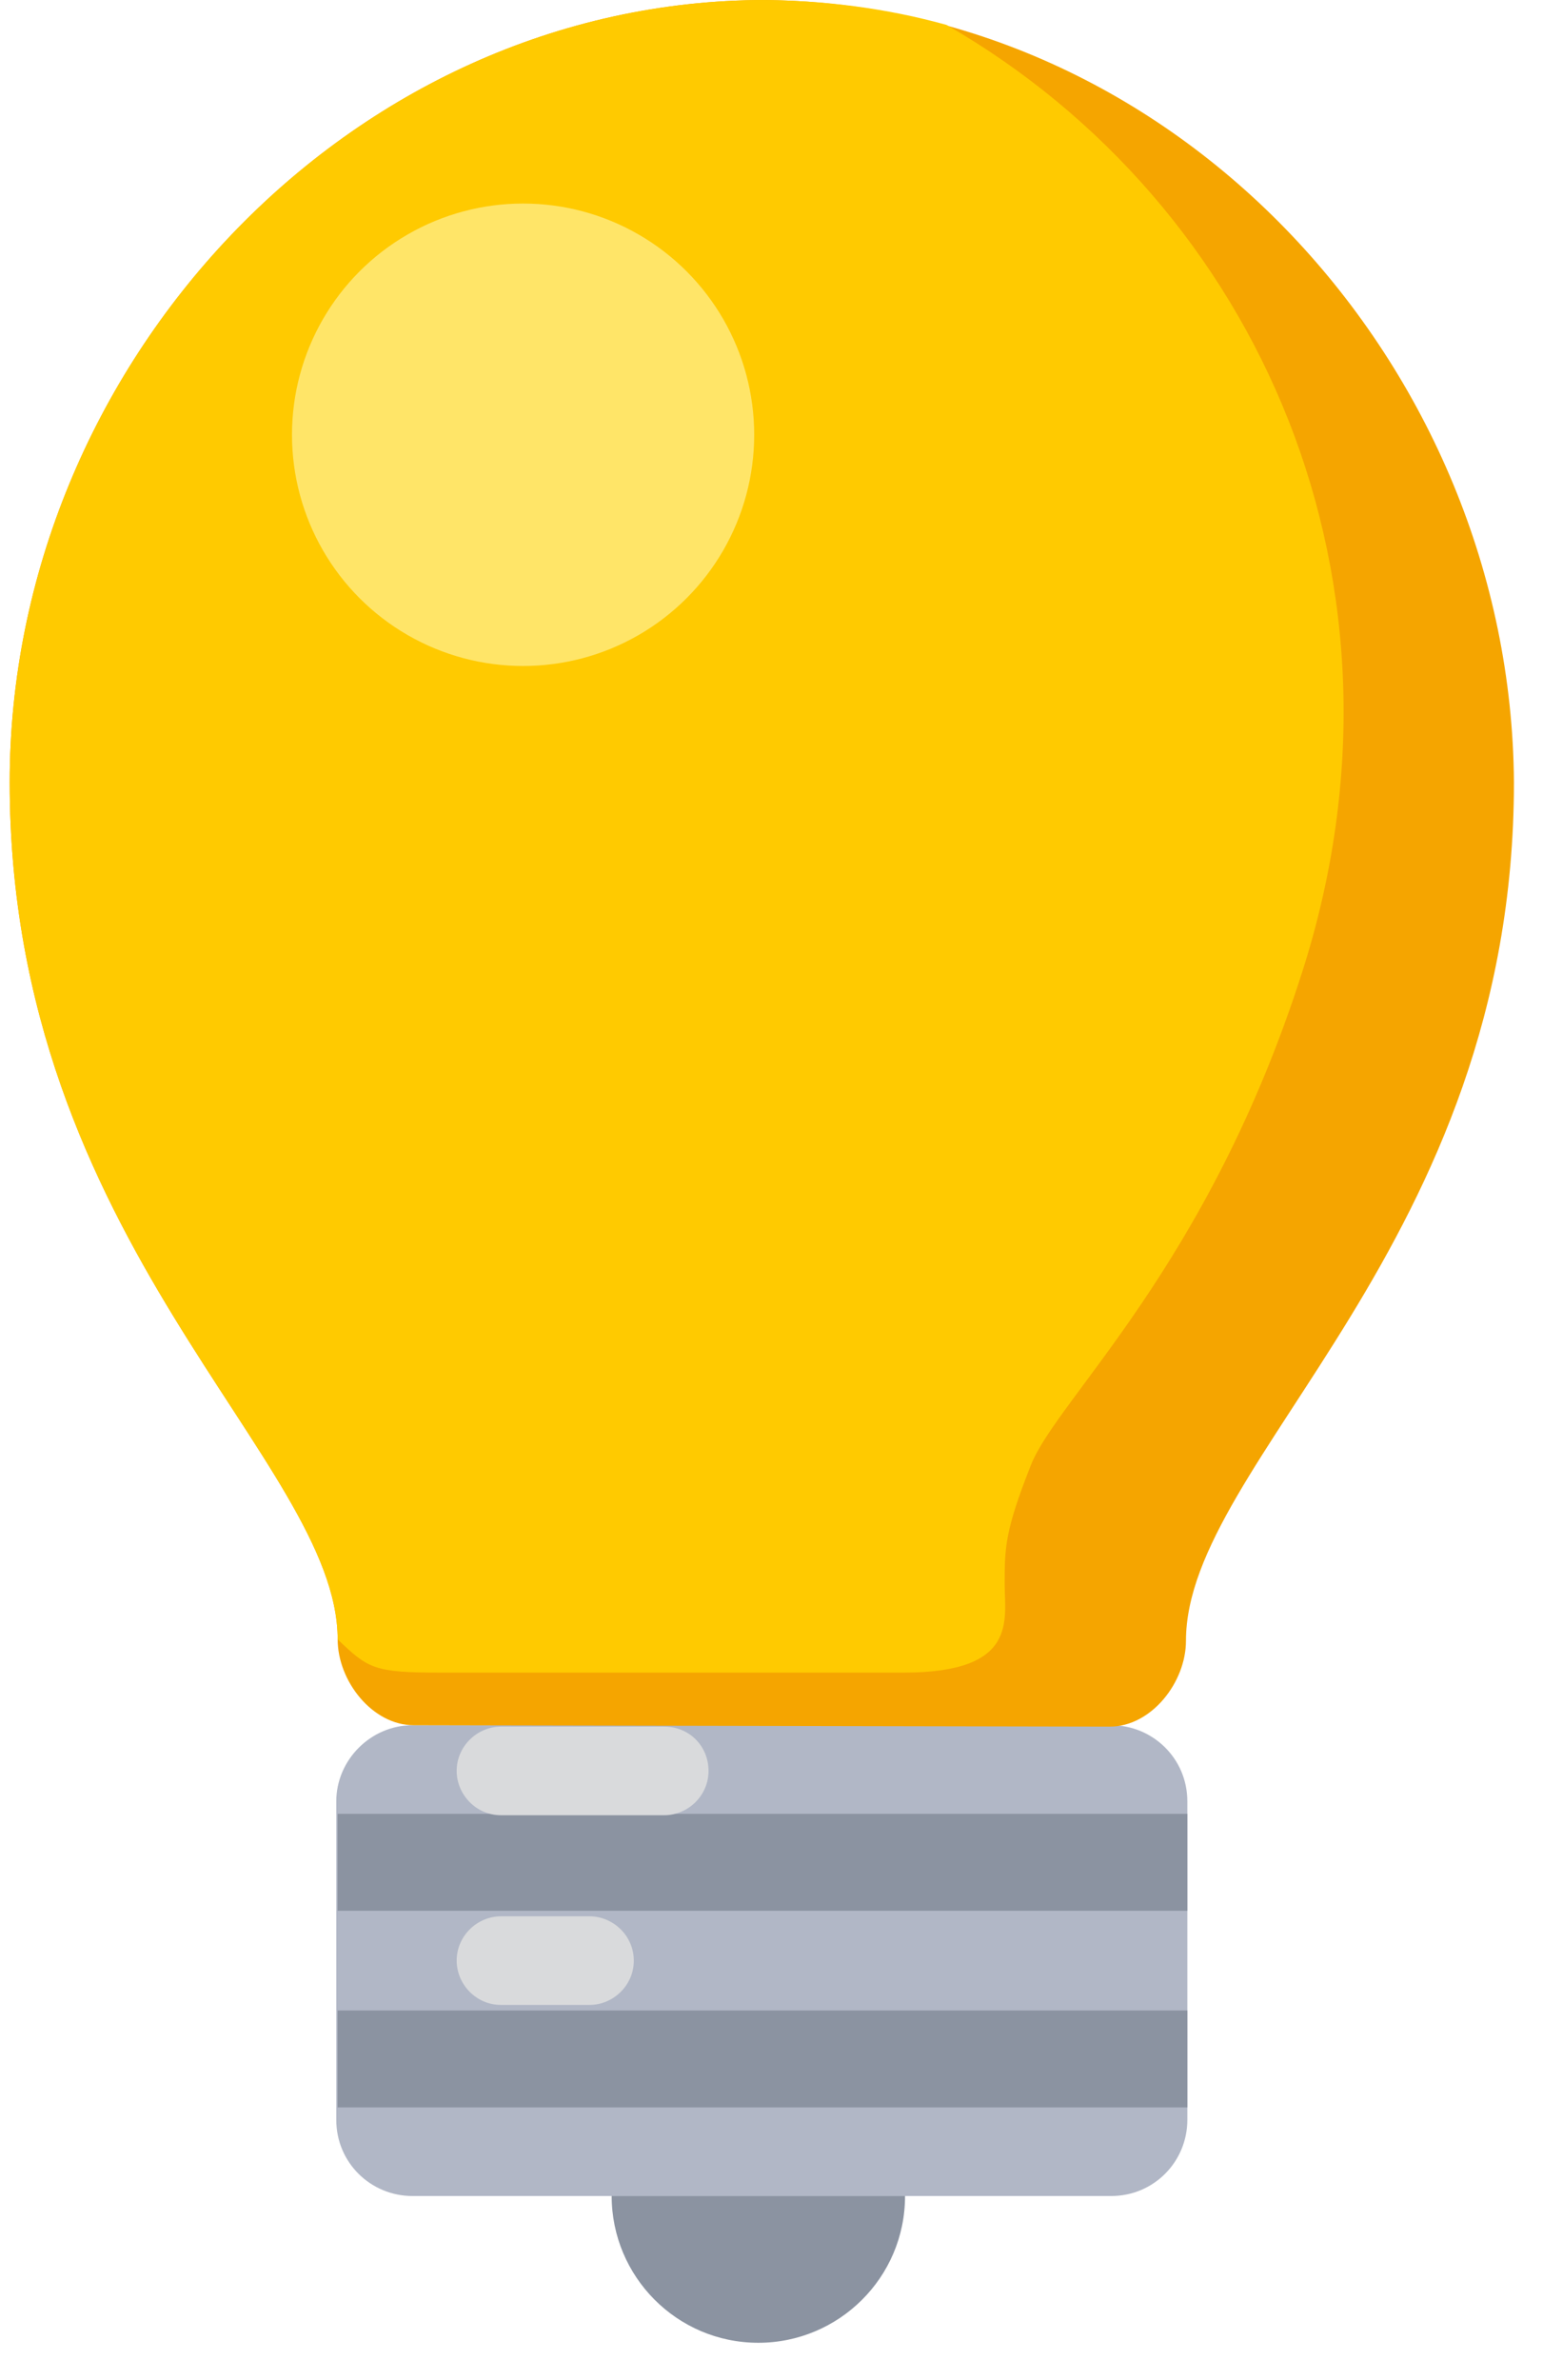 <?xml version="1.0" encoding="utf-8"?>
<!-- Generator: Adobe Illustrator 22.0.1, SVG Export Plug-In . SVG Version: 6.00 Build 0)  -->
<svg version="1.1" name="layer" xmlns="http://www.w3.org/2000/svg" xmlns:xlink="http://www.w3.org/1999/xlink" x="0px" y="0px"
	 viewBox="0 0 111.5 171.9" style="enable-background:new 0 0 111.5 171.9;" xml:space="preserve">
<g name="bulb">
	<g name="selected" style="opacity:0;">
		<path name="selectedPath" style="fill:#FFFFFF;stroke:#33BBFF;stroke-width:5;stroke-miterlimit:10;" d="M80.3,124.7L80.3,124.7
			c2.9,0,5.4-3.2,5.4-6.2c0-13,23.7-28.6,23.7-62c0-25.3-17.3-48.1-40.7-54.6l0,0l0,0h-0.1c-0.1,0-0.1,0-0.2-0.1
			c-0.7-0.2-1.5-0.4-2.2-0.6c-0.1-0.1-0.3-0.1-0.5-0.1c-0.8-0.1-1.5-0.3-2.3-0.4c-0.1,0-0.3-0.1-0.4-0.1c-0.7-0.1-1.5-0.2-2.2-0.3
			c-0.1,0-0.3,0-0.3-0.1C59.7,0.1,58.9,0.1,58,0c-0.2,0-0.4,0-0.6,0c-0.9,0-1.7,0-2.4,0c0.1,0,0.1,0,0.2,0h-0.5c0.1,0,0.1,0,0.2,0
			C25,0.1,0.7,26.5,0.7,56.5c0,33.3,23.7,49,23.7,61.9c0,3,2.5,6.2,5.5,6.2c-3,0-5.5,2.5-5.5,5.5v1v7v7.3v7v0.8c0,3,2.5,5.5,5.5,5.5
			h14.4c0,5.8,4.7,10.6,10.6,10.6c5.8,0,10.6-4.7,10.6-10.6h15.1c3,0,5.5-2.4,5.5-5.5v-0.8v-7v-7.3v-7v-1
			C85.8,127.1,83.3,124.7,80.3,124.7z"/>
	</g>
	<g name="body">
		<path style="fill:#B1B7C6;" d="M85.8,153.1c0,3-2.4,5.5-5.5,5.5H29.8c-3,0-5.5-2.4-5.5-5.5v-23c0-3,2.5-5.5,5.5-5.5h50.5
			c3,0,5.5,2.4,5.5,5.5V153.1z"/>
		<path style="fill:#8B93A1;" d="M44.2,158.6c0,5.8,4.7,10.6,10.6,10.6c5.8,0,10.6-4.7,10.6-10.6"/>
		<path style="fill:#F5A500;" d="M80.2,124.7c3,0,5.5-3.2,5.5-6.2c0-13,23.7-28.6,23.7-62C109.2,26.4,84.9,0,54.8,0h0.5
			C25.2,0,0.7,26.4,0.7,56.5c0,33.3,23.7,49,23.7,61.9c0,3,2.5,6.2,5.5,6.2"/>
		<path style="fill:#FFCA00;" d="M0.7,56.5c0,33.3,23.7,49,23.7,61.9c2.2,2.1,2.6,2.4,7.4,2.4s25.3,0,33.5,0c8.3,0,7.3-3.8,7.3-6.4
			s0-3.8,1.9-8.6s12.8-14.3,19.6-35.6c9-28.1-3.1-55.4-25.7-68.4l0,0C64.1,0.6,59.5,0,54.8,0h0.5C25.2,0,0.7,26.4,0.7,56.5"/>
		<circle style="fill:#FFE568;" cx="37.8" cy="31.4" r="16.7"/>
		<rect x="24.4" y="131" style="fill:#8B93A1;" width="61.4" height="7"/>
		<rect x="24.4" y="145.2" style="fill:#8B93A1;" width="61.4" height="7"/>
		<path style="fill:#D9DADC;" d="M51.2,127.9c0,1.8-1.5,3.2-3.2,3.2H36.2c-1.8,0-3.2-1.5-3.2-3.2l0,0c0-1.8,1.5-3.2,3.2-3.2H48
			C49.8,124.7,51.2,126.1,51.2,127.9L51.2,127.9z"/>
		<path style="fill:#D9DADC;" d="M45.8,141.6c0,1.8-1.5,3.2-3.2,3.2h-6.4c-1.8,0-3.2-1.5-3.2-3.2l0,0c0-1.8,1.5-3.2,3.2-3.2h6.4
			C44.3,138.4,45.8,139.8,45.8,141.6L45.8,141.6z"/>
	</g>
	<g name="select" style="opacity:0;">
		<path name="selectPath" style="fill:#FFFFFF;" d="M80.3,124.7L80.3,124.7c2.9,0,5.4-3.2,5.4-6.2c0-13,23.7-28.6,23.7-62
			c0-25.3-17.3-48.1-40.7-54.6l0,0l0,0h-0.1c-0.1,0-0.1,0-0.2-0.1c-0.7-0.2-1.5-0.4-2.2-0.6c-0.1-0.1-0.3-0.1-0.5-0.1
			c-0.8-0.1-1.5-0.3-2.3-0.4c-0.1,0-0.3-0.1-0.4-0.1c-0.7-0.1-1.5-0.2-2.2-0.3c-0.1,0-0.3,0-0.3-0.1C59.7,0.1,58.9,0.1,58,0
			c-0.2,0-0.4,0-0.6,0c-0.9,0-1.7,0-2.4,0c0.1,0,0.1,0,0.2,0h-0.5c0.1,0,0.1,0,0.2,0C25,0.1,0.7,26.5,0.7,56.5
			c0,33.3,23.7,49,23.7,61.9c0,3,2.5,6.2,5.5,6.2c-3,0-5.5,2.5-5.5,5.5v1v7v7.3v7v0.8c0,3,2.5,5.5,5.5,5.5h14.4
			c0,5.8,4.7,10.6,10.6,10.6c5.8,0,10.6-4.7,10.6-10.6h15.1c3,0,5.5-2.4,5.5-5.5v-0.8v-7v-7.3v-7v-1
			C85.8,127.1,83.3,124.7,80.3,124.7z"/>
	</g>
</g>
</svg>
